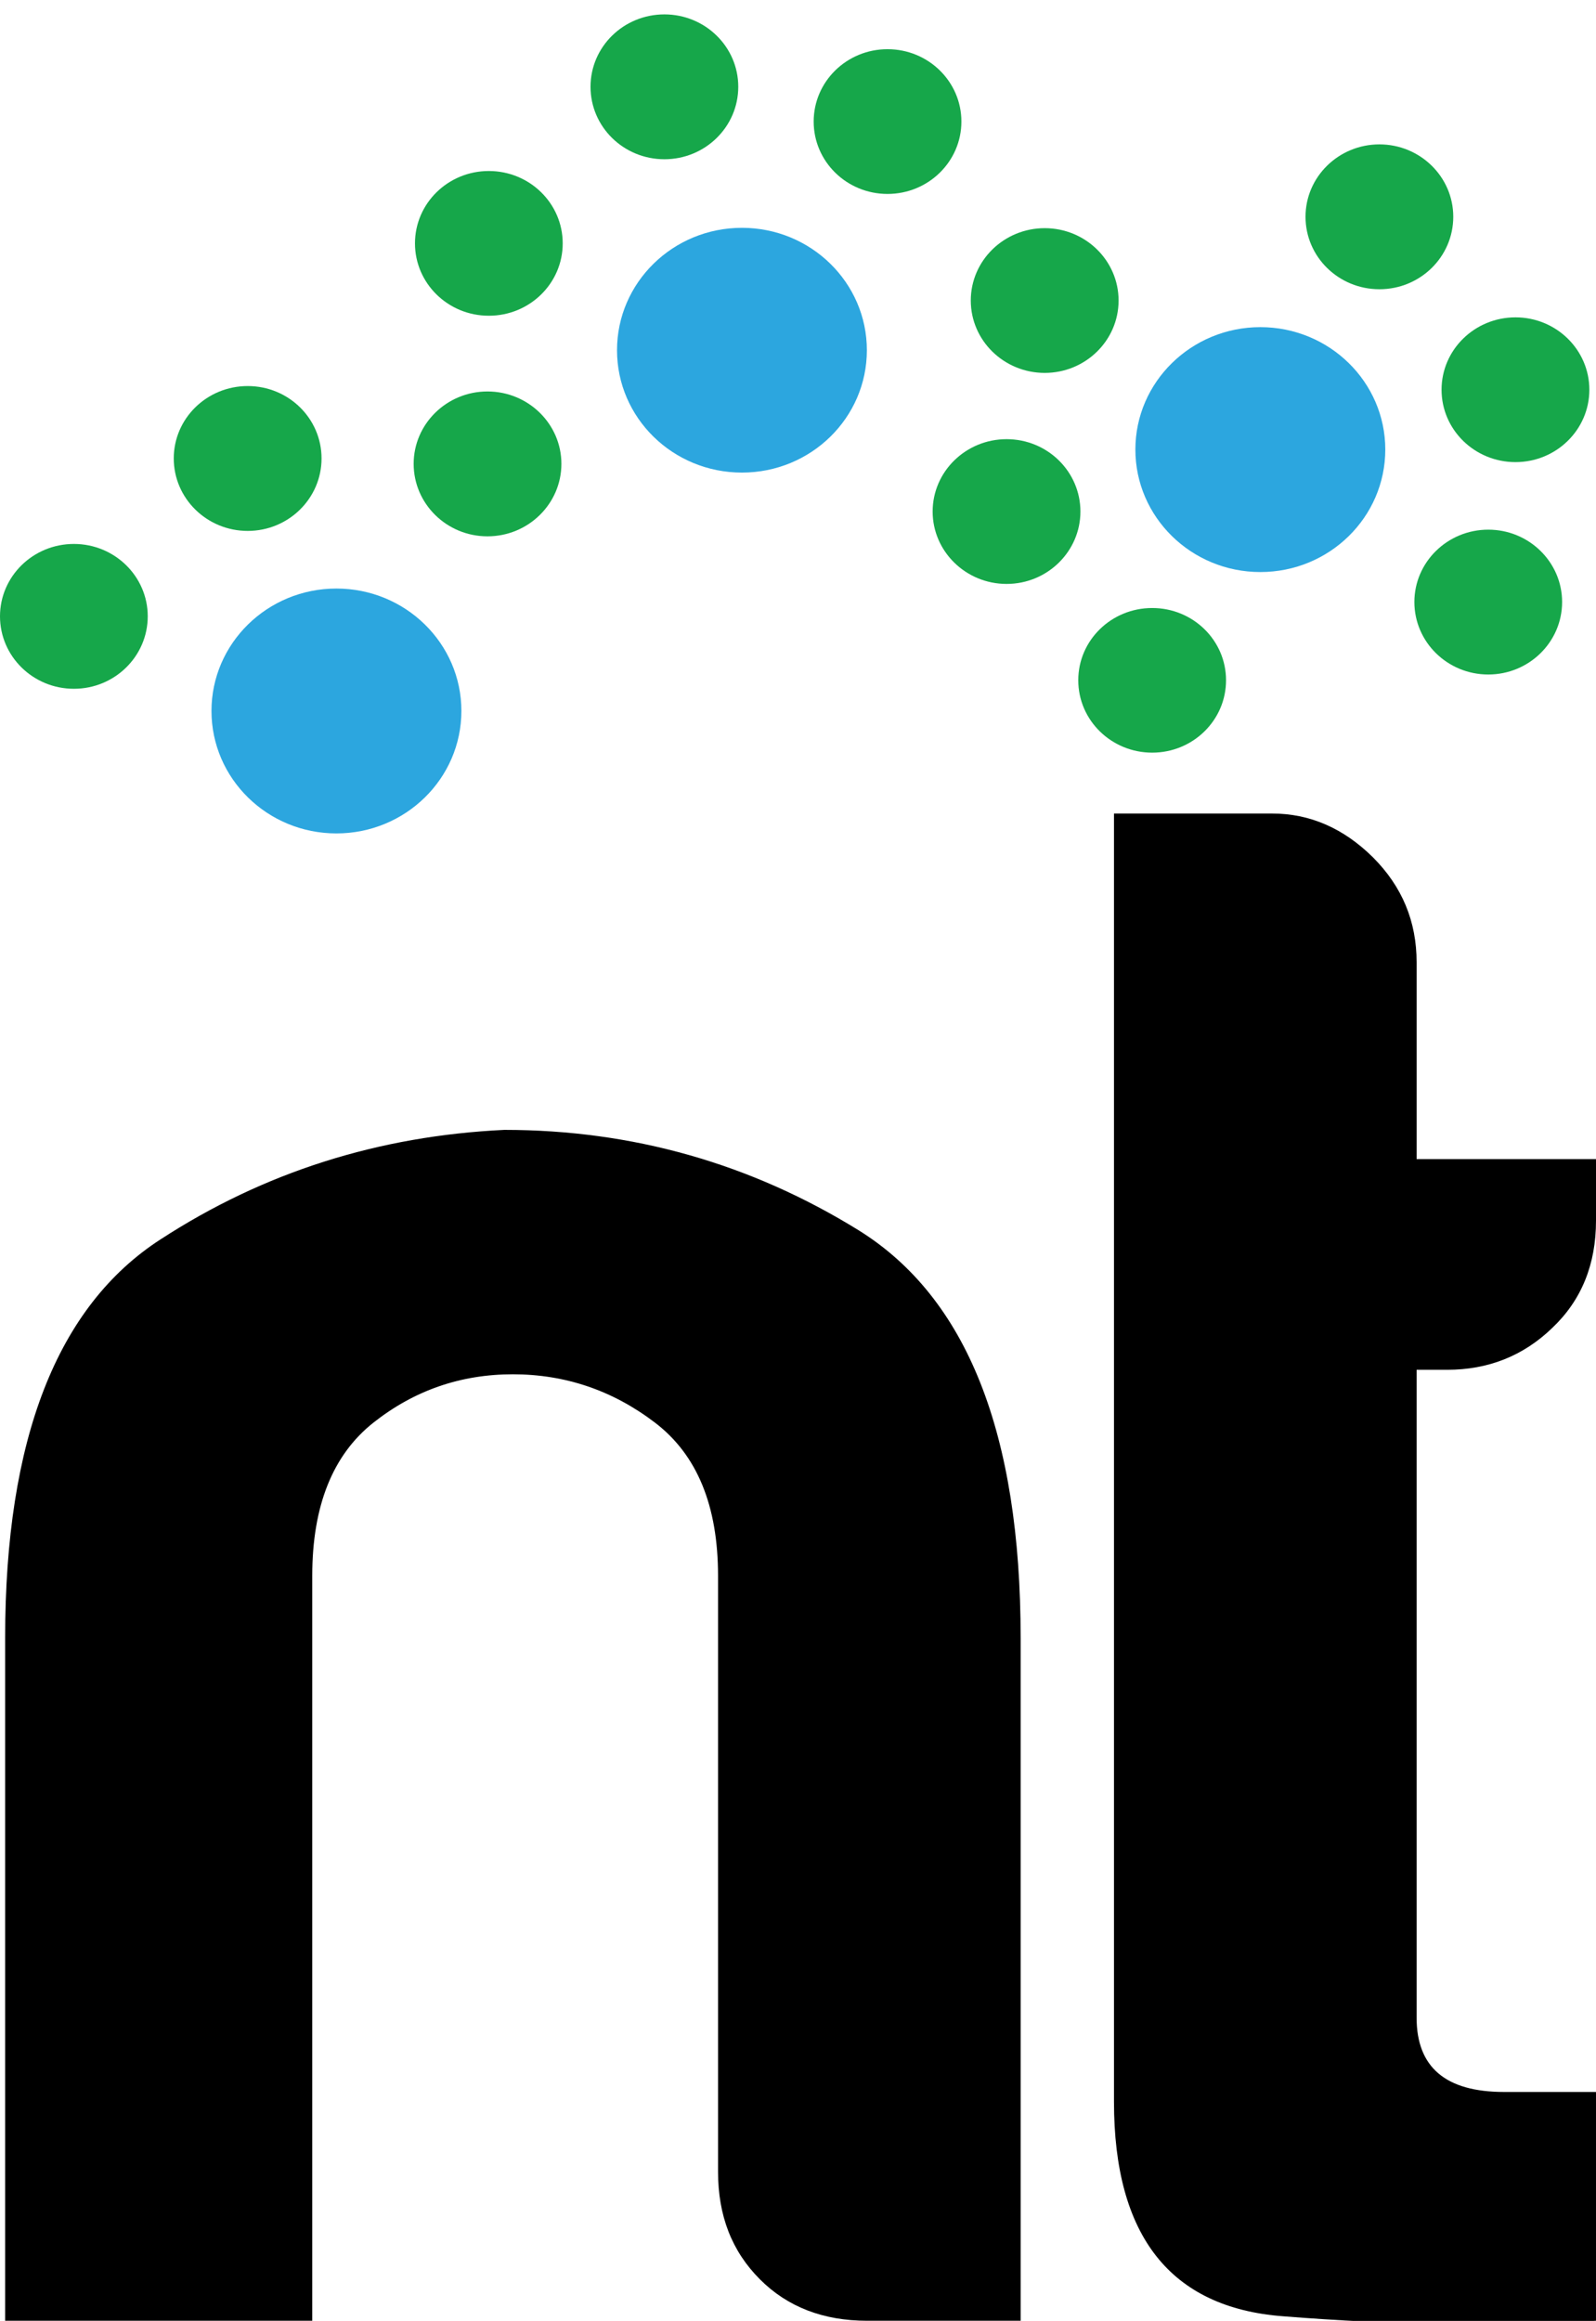 <?xml version="1.0" encoding="utf-8"?>
<!-- Generator: Adobe Illustrator 14.0.0, SVG Export Plug-In . SVG Version: 6.00 Build 43363)  -->
<!DOCTYPE svg PUBLIC "-//W3C//DTD SVG 1.1//EN" "http://www.w3.org/Graphics/SVG/1.1/DTD/svg11.dtd">
<svg version="1.1" id="Layer_1" xmlns="http://www.w3.org/2000/svg" xmlns:xlink="http://www.w3.org/1999/xlink" x="0px" y="0px"
	 width="137.594px" height="200px" viewBox="0 0 137.594 200" enable-background="new 0 0 137.594 200" xml:space="preserve">
<g>
	<path fill-rule="evenodd" clip-rule="evenodd" fill="#2CA6DF" d="M29.002,50.716c5.95,0,10.775,4.727,10.775,10.547
		c0,5.829-4.826,10.555-10.775,10.555c-5.948,0-10.77-4.726-10.77-10.555C18.233,55.442,23.054,50.716,29.002,50.716"/>
	<path fill-rule="evenodd" clip-rule="evenodd" fill="#16A74A" d="M42.023,33.733c3.521,0,6.376,2.801,6.376,6.237
		c0,3.445-2.855,6.247-6.376,6.247c-3.511,0-6.361-2.802-6.361-6.247C35.662,36.534,38.512,33.733,42.023,33.733"/>
	<path fill-rule="evenodd" clip-rule="evenodd" fill="#16A74A" d="M21.355,33.267c3.517,0,6.366,2.791,6.366,6.237
		c0,3.446-2.849,6.247-6.366,6.247c-3.52,0-6.375-2.801-6.375-6.247C14.98,36.058,17.835,33.267,21.355,33.267"/>
	<path fill-rule="evenodd" clip-rule="evenodd" fill="#16A74A" d="M6.372,46.873c3.515,0,6.365,2.8,6.365,6.236
		c0,3.445-2.85,6.246-6.365,6.246C2.846,59.355,0,56.554,0,53.109C0,49.673,2.846,46.873,6.372,46.873"/>
	<path fill-rule="evenodd" clip-rule="evenodd" fill="#2CA6DF" d="M63.964,19.632c5.95,0,10.77,4.726,10.77,10.545
		c0,5.83-4.819,10.547-10.77,10.547c-5.954,0-10.77-4.717-10.77-10.547C53.195,24.358,58.011,19.632,63.964,19.632"/>
	<path fill-rule="evenodd" clip-rule="evenodd" fill="#16A74A" d="M42.142,14.736c3.52,0,6.37,2.79,6.37,6.237
		c0,3.445-2.85,6.235-6.37,6.235c-3.516,0-6.366-2.79-6.366-6.235C35.776,17.526,38.626,14.736,42.142,14.736"/>
	<path fill-rule="evenodd" clip-rule="evenodd" fill="#16A74A" d="M57.281,1.24c3.511,0,6.366,2.791,6.366,6.236
		c0,3.457-2.855,6.247-6.366,6.247c-3.52,0-6.371-2.79-6.371-6.247C50.91,4.031,53.761,1.24,57.281,1.24"/>
	<path fill-rule="evenodd" clip-rule="evenodd" fill="#16A74A" d="M76.515,4.239c3.518,0,6.369,2.79,6.369,6.236
		c0,3.447-2.852,6.237-6.369,6.237c-3.519,0-6.367-2.79-6.367-6.237C70.148,7.029,72.997,4.239,76.515,4.239"/>
	<path fill-rule="evenodd" clip-rule="evenodd" fill="#16A74A" d="M90.068,19.662c3.514,0,6.367,2.791,6.367,6.235
		c0,3.447-2.854,6.237-6.367,6.237c-3.515,0-6.375-2.79-6.375-6.237C83.693,22.453,86.553,19.662,90.068,19.662"/>
	<path fill-rule="evenodd" clip-rule="evenodd" fill="#16A74A" d="M86.781,37.844c3.517,0,6.364,2.792,6.364,6.237
		c0,3.436-2.848,6.238-6.364,6.238c-3.516,0-6.376-2.802-6.376-6.238C80.405,40.636,83.265,37.844,86.781,37.844"/>
	<path fill-rule="evenodd" clip-rule="evenodd" fill="#16A74A" d="M99.333,52.394c3.516,0,6.366,2.78,6.366,6.226
		c0,3.447-2.85,6.237-6.366,6.237c-3.521,0-6.374-2.79-6.374-6.237C92.959,55.174,95.812,52.394,99.333,52.394"/>
	<path fill-rule="evenodd" clip-rule="evenodd" fill="#16A74A" d="M128.307,45.642c3.516,0,6.365,2.799,6.365,6.235
		c0,3.446-2.85,6.247-6.365,6.247c-3.52,0-6.371-2.801-6.371-6.247C121.936,48.44,124.787,45.642,128.307,45.642"/>
	<path fill-rule="evenodd" clip-rule="evenodd" fill="#16A74A" d="M130.654,27.347c3.512,0,6.367,2.792,6.367,6.238
		s-2.855,6.237-6.367,6.237c-3.52,0-6.375-2.791-6.375-6.237S127.135,27.347,130.654,27.347"/>
	<path fill-rule="evenodd" clip-rule="evenodd" fill="#16A74A" d="M118.922,12.442c3.516,0,6.367,2.801,6.367,6.236
		c0,3.456-2.852,6.247-6.367,6.247c-3.52,0-6.371-2.791-6.371-6.247C112.551,15.243,115.402,12.442,118.922,12.442"/>
	<path fill-rule="evenodd" clip-rule="evenodd" fill="#2CA6DF" d="M108.658,28.191c5.949,0,10.77,4.729,10.77,10.547
		c0,5.829-4.82,10.557-10.77,10.557c-5.947,0-10.775-4.729-10.775-10.557C97.883,32.92,102.711,28.191,108.658,28.191"/>
	<path fill-rule="evenodd" clip-rule="evenodd" d="M137.594,199.986c-8.309,0.515-17.303,0.384-26.994-0.388
		c-9.691-0.741-14.562-6.916-14.562-18.483V70.104h13.634c3.244,0,6.146,1.257,8.689,3.771c2.518,2.519,3.768,5.519,3.768,9.051
		v16.956h15.465v5.303c0,3.773-1.252,6.862-3.775,9.25c-2.502,2.417-5.533,3.604-9.053,3.604h-2.637v55.827
		c0,4.29,2.516,6.404,7.543,6.404h7.922V199.986z"/>
	<path fill-rule="evenodd" clip-rule="evenodd" d="M87.992,199.986H74.759c-3.775,0-6.869-1.187-9.246-3.573
		c-2.419-2.418-3.609-5.477-3.609-9.279v-51.341c0-6.031-1.801-10.435-5.447-13.208c-3.639-2.772-7.73-4.158-12.239-4.158
		c-4.508,0-8.501,1.386-12.015,4.158c-3.513,2.773-5.283,7.177-5.283,13.208v64.193H0.444v-58.846
		c0-17.112,4.475-28.576,13.395-34.339c8.927-5.804,18.812-8.92,29.641-9.436c11.047,0,21.253,2.9,30.565,8.664
		c9.312,5.803,13.946,17.484,13.946,35.11V199.986z"/>
</g>
</svg>
